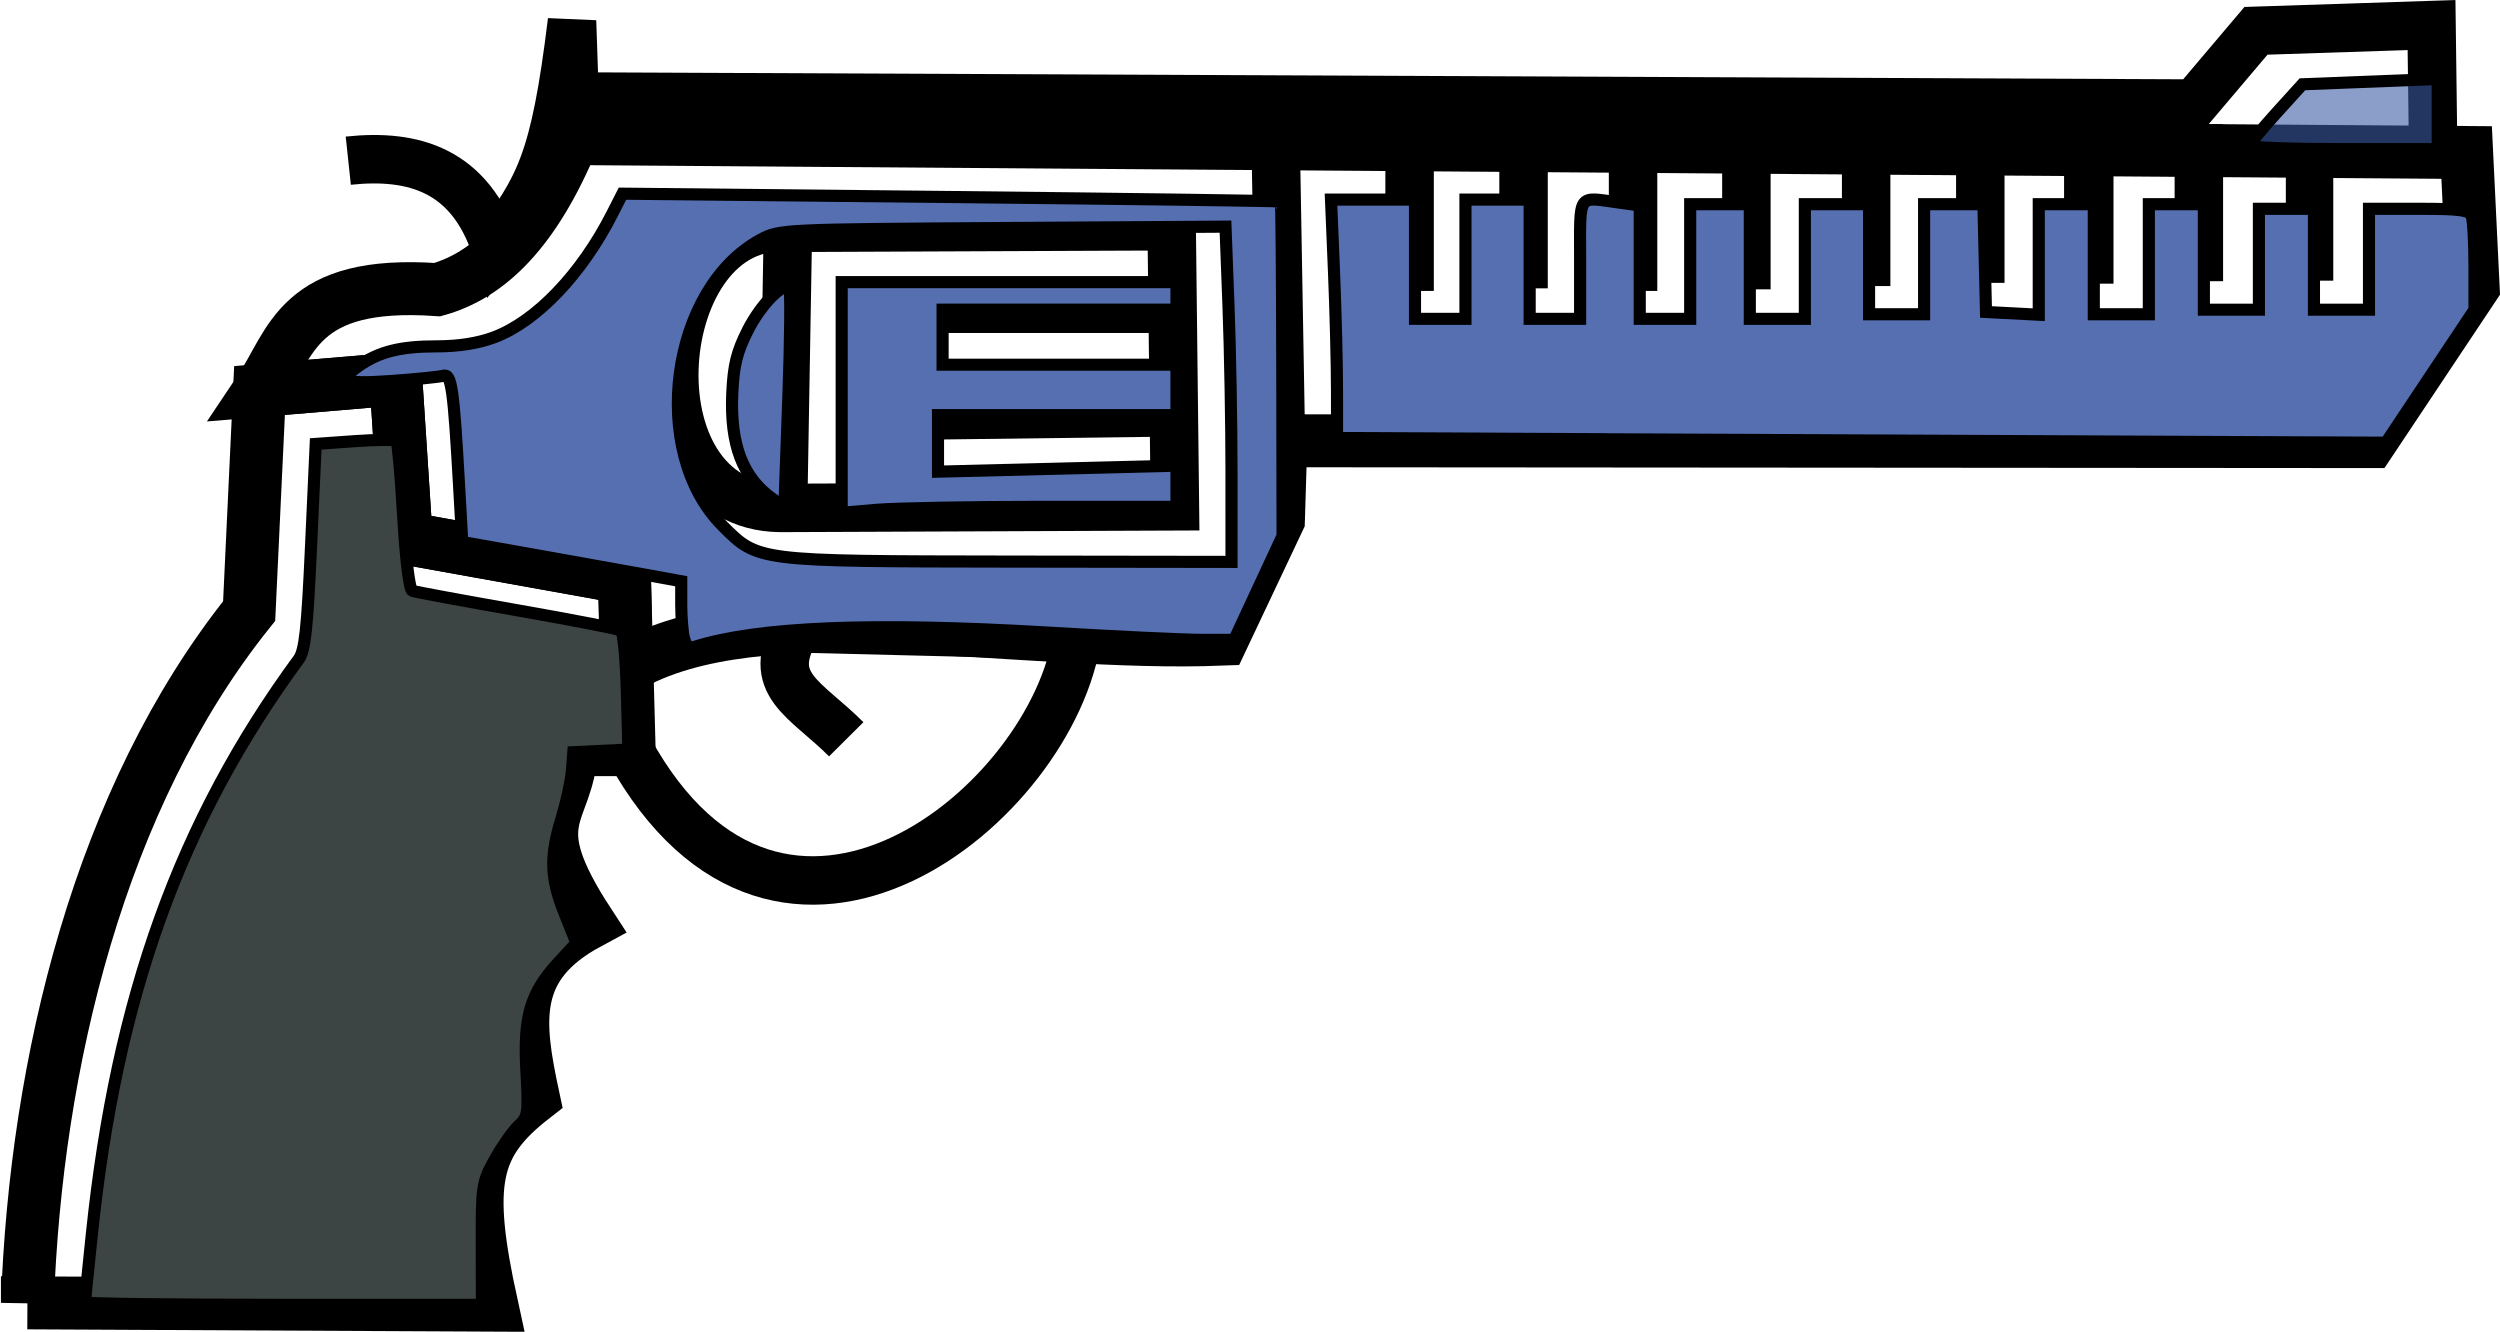 <?xml version="1.0" encoding="UTF-8" standalone="no"?>
<!-- Created with Inkscape (http://www.inkscape.org/) -->

<svg
   xmlns:dc="http://purl.org/dc/elements/1.1/"
   xmlns:cc="http://creativecommons.org/ns#"
   xmlns:rdf="http://www.w3.org/1999/02/22-rdf-syntax-ns#"
   xmlns:svg="http://www.w3.org/2000/svg"
   xmlns="http://www.w3.org/2000/svg"
   xmlns:sodipodi="http://sodipodi.sourceforge.net/DTD/sodipodi-0.dtd"
   xmlns:inkscape="http://www.inkscape.org/namespaces/inkscape"
   width="36.113mm"
   height="19.237mm"
   viewBox="0 0 36.113 19.237"
   version="1.1"
   id="svg11171"
   inkscape:version="0.92.4 (f8dce91, 2019-08-02)"
   sodipodi:docname="night_hawk.svg">
  <defs
     id="defs11165" />
  <sodipodi:namedview
     id="base"
     pagecolor="#ffffff"
     bordercolor="#666666"
     borderopacity="1.0"
     inkscape:pageopacity="0.0"
     inkscape:pageshadow="2"
     inkscape:zoom="2.8"
     inkscape:cx="82.425592"
     inkscape:cy="26.052762"
     inkscape:document-units="mm"
     inkscape:current-layer="layer1"
     showgrid="false"
     inkscape:pagecheckerboard="true"
     inkscape:window-width="1366"
     inkscape:window-height="740"
     inkscape:window-x="0"
     inkscape:window-y="0"
     inkscape:window-maximized="1" />
  <g
     inkscape:label="Layer 1"
     inkscape:groupmode="layer"
     id="layer1"
     transform="translate(-49.223,-176.256)">
    <g
       transform="translate(-497.07,100.177)"
       id="g11126"
       inkscape:export-xdpi="96"
       inkscape:export-ydpi="96">
      <path
         sodipodi:nodetypes="cccc"
         inkscape:connector-curvature="0"
         id="path10213"
         d="m 555.381,86.908 c 2.2,3.997 6.136,0.781 6.473,-1.652 l -4.054,-0.1 c -0.477,0.808 0.13,1.012 0.717,1.602"
         style="fill:none;stroke:#000000;stroke-width:0.7;stroke-linecap:butt;stroke-linejoin:miter;stroke-miterlimit:4;stroke-dasharray:none;stroke-opacity:1" />
      <path
         sodipodi:nodetypes="cccccccccccc"
         inkscape:connector-curvature="0"
         id="path10209"
         d="m 546.689,94.899 6.706,0.033 c -0.388,-1.773 -0.268,-2.327 0.601,-3.003 -0.236,-1.101 -0.339,-1.905 0.801,-2.519 -0.997,-1.527 -0.305,-1.52 -0.25,-2.502 l 0.834,-10e-7 -0.067,-2.486 -3.153,-0.567 -0.15,-2.302 -1.969,0.167 -0.15,3.186 c -2.165,2.701 -3.081,6.545 -3.203,9.993 z"
         style="fill:none;stroke:#000000;stroke-width:0.765;stroke-linecap:butt;stroke-linejoin:miter;stroke-miterlimit:4;stroke-dasharray:none;stroke-opacity:1" />
      <g
         id="g10360"
         transform="translate(224.881,0.374)">
        <path
           transform="translate(-1.1875e-5,-1.1041667e-6)"
           style="fill:none;stroke:#000000;stroke-width:0.7;stroke-linecap:butt;stroke-linejoin:miter;stroke-miterlimit:4;stroke-dasharray:none;stroke-opacity:1"
           d="m 339.833,77.406 0.082,4.666"
           id="path10268"
           inkscape:connector-curvature="0" />
        <path
           transform="translate(-1.1875e-5,-1.1041667e-6)"
           style="fill:none;stroke:#000000;stroke-width:0.7;stroke-linecap:butt;stroke-linejoin:miter;stroke-miterlimit:4;stroke-dasharray:none;stroke-opacity:1"
           d="m 341.774,77.64 -3e-5,2.268"
           id="path10270"
           inkscape:connector-curvature="0"
           sodipodi:nodetypes="cc" />
        <path
           transform="translate(-1.1875e-5,-1.1041667e-6)"
           style="fill:none;stroke:#000000;stroke-width:0.7;stroke-linecap:butt;stroke-linejoin:miter;stroke-miterlimit:4;stroke-dasharray:none;stroke-opacity:1"
           d="m 343.42,77.602 -3e-5,2.268"
           id="path10270-1"
           inkscape:connector-curvature="0"
           sodipodi:nodetypes="cc" />
        <path
           transform="translate(-1.1875e-5,-1.1041667e-6)"
           style="fill:none;stroke:#000000;stroke-width:0.7;stroke-linecap:butt;stroke-linejoin:miter;stroke-miterlimit:4;stroke-dasharray:none;stroke-opacity:1"
           d="m 345.002,77.64 -3e-5,2.268"
           id="path10270-8"
           inkscape:connector-curvature="0"
           sodipodi:nodetypes="cc" />
        <path
           transform="translate(-1.1875e-5,-1.1041667e-6)"
           style="fill:none;stroke:#000000;stroke-width:0.7;stroke-linecap:butt;stroke-linejoin:miter;stroke-miterlimit:4;stroke-dasharray:none;stroke-opacity:1"
           d="m 346.639,77.616 -3e-5,2.268"
           id="path10270-7"
           inkscape:connector-curvature="0"
           sodipodi:nodetypes="cc" />
        <path
           transform="translate(-1.1875e-5,-1.1041667e-6)"
           style="fill:none;stroke:#000000;stroke-width:0.7;stroke-linecap:butt;stroke-linejoin:miter;stroke-miterlimit:4;stroke-dasharray:none;stroke-opacity:1"
           d="m 348.369,77.569 -3e-5,2.268"
           id="path10270-9"
           inkscape:connector-curvature="0"
           sodipodi:nodetypes="cc" />
        <path
           transform="translate(-1.1875e-5,-1.1041667e-6)"
           style="fill:none;stroke:#000000;stroke-width:0.7;stroke-linecap:butt;stroke-linejoin:miter;stroke-miterlimit:4;stroke-dasharray:none;stroke-opacity:1"
           d="m 350.018,77.523 -3e-5,2.268"
           id="path10270-2"
           inkscape:connector-curvature="0"
           sodipodi:nodetypes="cc" />
        <path
           transform="translate(-1.1875e-5,-1.1041667e-6)"
           style="fill:none;stroke:#000000;stroke-width:0.714;stroke-linecap:butt;stroke-linejoin:miter;stroke-miterlimit:4;stroke-dasharray:none;stroke-opacity:1"
           d="m 351.585,77.441 -3e-5,2.362"
           id="path10270-0"
           inkscape:connector-curvature="0"
           sodipodi:nodetypes="cc" />
        <path
           transform="translate(-1.1875e-5,-1.1041667e-6)"
           style="fill:none;stroke:#000000;stroke-width:0.7;stroke-linecap:butt;stroke-linejoin:miter;stroke-miterlimit:4;stroke-dasharray:none;stroke-opacity:1"
           d="m 353.175,77.499 -3e-5,2.268"
           id="path10270-23"
           inkscape:connector-curvature="0"
           sodipodi:nodetypes="cc" />
        <path
           transform="translate(-1.1875e-5,-1.1041667e-6)"
           style="fill:none;stroke:#000000;stroke-width:0.685;stroke-linecap:butt;stroke-linejoin:miter;stroke-miterlimit:4;stroke-dasharray:none;stroke-opacity:1"
           d="m 354.774,77.584 -3e-5,2.175"
           id="path10270-75"
           inkscape:connector-curvature="0"
           sodipodi:nodetypes="cc" />
        <g
           transform="translate(-1.1875e-5,-1.1041667e-6)"
           id="g10220">
          <path
             sodipodi:nodetypes="cccccccc"
             inkscape:connector-curvature="0"
             id="path10215"
             d="m 356.56,77.919 -0.024,-1.852 -2.536,0.083 -0.89,1.051 -23.398,-0.102 -0.037,-1.09 c -0.25,2.046 -0.473,2.396 -1.109,3.256 -0.37,-1.088 -1.158,-1.342 -2.123,-1.239"
             style="fill:none;stroke:#000000;stroke-width:0.7;stroke-linecap:butt;stroke-linejoin:miter;stroke-miterlimit:4;stroke-dasharray:none;stroke-opacity:1"
             transform="translate(-1.1875e-5,-1.1041667e-6)" />
          <path
             sodipodi:nodetypes="cccccccccccccc"
             inkscape:connector-curvature="0"
             id="path10211"
             d="m 325.162,81.345 c 0.466,-0.695 0.55,-1.596 2.567,-1.456 0.74,-0.206 1.407,-0.845 1.958,-2.182 l 27.356,0.201 0.094,1.946 -1.486,2.23 -15.737,-0.012 -0.035,1.144 -0.814,1.722 c -2.917,0.114 -6.7,-0.72 -8.606,0.406 l -0.026,-1.296 -3.153,-0.567 -0.15,-2.302 z"
             style="fill:none;stroke:#000000;stroke-width:0.765;stroke-linecap:butt;stroke-linejoin:miter;stroke-miterlimit:4;stroke-dasharray:none;stroke-opacity:1" />
        </g>
        <g
           id="g10266">
          <path
             sodipodi:nodetypes="ccccc"
             inkscape:connector-curvature="0"
             id="path10254"
             d="m 338.337,78.973 0.047,4.046 -5.706,0.023 c -2.235,-0.028 -1.858,-4.219 0.117,-4.046 z"
             style="fill:none;stroke:#000000;stroke-width:0.7;stroke-linecap:butt;stroke-linejoin:miter;stroke-miterlimit:4;stroke-dasharray:none;stroke-opacity:1" />
          <path
             sodipodi:nodetypes="cc"
             inkscape:connector-curvature="0"
             id="path10256"
             d="m 338.313,80.165 h -3.718"
             style="fill:none;stroke:#000000;stroke-width:0.7;stroke-linecap:butt;stroke-linejoin:miter;stroke-miterlimit:4;stroke-dasharray:none;stroke-opacity:1" />
          <path
             sodipodi:nodetypes="cc"
             inkscape:connector-curvature="0"
             id="path10258"
             d="m 338.313,81.662 -3.742,0.047"
             style="fill:none;stroke:#000000;stroke-width:0.7;stroke-linecap:butt;stroke-linejoin:miter;stroke-miterlimit:4;stroke-dasharray:none;stroke-opacity:1" />
          <path
             inkscape:connector-curvature="0"
             id="path10260"
             d="m 332.794,78.996 -0.07,4.069"
             style="fill:none;stroke:#000000;stroke-width:0.7;stroke-linecap:butt;stroke-linejoin:miter;stroke-miterlimit:4;stroke-dasharray:none;stroke-opacity:1" />
        </g>
      </g>
      <path
         transform="matrix(0.265,0,0,0.265,285.274,-172.927)"
         inkscape:connector-curvature="0"
         id="path10389"
         d="m 1107.612,947.588 c 0,-0.103 0.649,-0.899 1.438,-1.768 l 1.433,-1.58 3.688,-0.145 3.688,-0.145 v 1.913 1.913 h -5.125 c -2.819,0 -5.123,-0.084 -5.121,-0.188 z"
         style="opacity:1;fill:#3b5aa4;fill-opacity:0.592;stroke:#000000;stroke-width:0.661;stroke-miterlimit:4;stroke-dasharray:none;stroke-opacity:1" />
      <g
         id="g10405">
        <path
           style="opacity:1;fill:#556fb1;fill-opacity:1;stroke:#000000;stroke-width:0.661;stroke-miterlimit:4;stroke-dasharray:none;stroke-opacity:1"
           d="m 1022.268,974.47 c -0.084,-0.313 -0.154,-1.148 -0.156,-1.855 v -1.285 l -2.062,-0.377 c -1.134,-0.207 -3.82,-0.689 -5.969,-1.07 l -3.906,-0.693 -0.163,-2.895 c -0.309,-5.498 -0.422,-6.295 -0.87,-6.167 -0.223,0.063 -1.501,0.192 -2.842,0.286 -2.619,0.184 -2.97,0.017 -1.75,-0.833 1.099,-0.765 2.258,-1.055 4.215,-1.055 1.211,0 2.275,-0.167 3.15,-0.495 2.295,-0.86 4.763,-3.44 6.435,-6.729 l 0.559,-1.099 17.914,0.183 c 9.853,0.101 17.941,0.21 17.975,0.244 0.034,0.033 0.068,4.148 0.077,9.143 l 0.016,9.083 -1.319,2.835 -1.319,2.835 h -1.733 c -0.953,0 -4.782,-0.181 -8.508,-0.402 -9.458,-0.561 -15.738,-0.306 -19.154,0.778 -0.304,0.097 -0.48,-0.033 -0.587,-0.432 z m 29.84,-9.007 c -5e-4,-2.647 -0.075,-6.759 -0.165,-9.138 l -0.164,-4.325 -12.148,0.075 c -11.927,0.074 -12.166,0.085 -13.165,0.62 -4.954,2.652 -6.152,11.56 -2.1,15.613 1.944,1.944 1.835,1.93 15.679,1.95 l 12.062,0.017 -7e-4,-4.812 z"
           id="path10383"
           inkscape:connector-curvature="0"
           transform="matrix(0.265,0,0,0.265,285.274,-172.927)" />
        <path
           style="opacity:1;fill:#556fb1;fill-opacity:1;stroke:#000000;stroke-width:0.661;stroke-miterlimit:4;stroke-dasharray:none;stroke-opacity:1"
           d="m 1072.421,963.588 -14.562,-0.067 -8e-4,-2.56 c -5e-4,-1.408 -0.074,-4.332 -0.164,-6.498 l -0.163,-3.938 h 2.289 2.289 v 3.25 3.25 h 1.375 1.375 v -3.25 -3.25 h 1.75 1.75 v 3.25 3.25 h 1.375 1.375 v -3.25 c 0,-3.654 -0.171,-3.401 2.09,-3.091 l 1.16,0.159 v 3.091 3.091 h 1.375 1.375 v -3.125 -3.125 h 1.625 1.625 v 3.125 3.125 h 1.5 1.5 v -3.125 -3.125 h 1.75 1.75 v 3 3 h 1.5 1.5 v -3 -3 h 1.617 1.617 l 0.07,2.938 0.07,2.938 1.438,0.075 1.438,0.075 v -3.012 -3.012 h 1.5 1.5 v 3 3 h 1.5 1.5 v -3 -3 h 1.5 1.5 v 2.875 2.875 h 1.5 1.5 v -2.75 -2.75 h 1.5 1.5 v 2.75 2.75 h 1.5 1.5 v -2.75 -2.75 h 2.723 c 2.253,0 2.749,0.068 2.875,0.395 0.083,0.217 0.152,1.456 0.152,2.751 v 2.356 l -2.414,3.624 -2.414,3.624 -14.023,-0.06 c -7.713,-0.033 -20.576,-0.09 -28.586,-0.127 z"
           id="path10385"
           inkscape:connector-curvature="0"
           transform="matrix(0.265,0,0,0.265,285.274,-172.927)" />
        <path
           style="opacity:1;fill:#556fb1;fill-opacity:1;stroke:#000000;stroke-width:0.661;stroke-miterlimit:4;stroke-dasharray:none;stroke-opacity:1"
           d="m 1030.858,961.312 v -6.287 h 9.125 9.125 v 0.75 0.75 h -6.375 -6.375 v 1.5 1.5 h 6.375 6.375 v 1.375 1.375 h -6.5 -6.5 v 1.54 1.54 l 6.5,-0.163 6.5,-0.163 v 1.122 1.122 h -7.212 c -3.967,0 -8.073,0.073 -9.125,0.162 l -1.913,0.162 z"
           id="path10387"
           inkscape:connector-curvature="0"
           transform="matrix(0.265,0,0,0.265,285.274,-172.927)" />
        <path
           style="opacity:1;fill:#556fb1;fill-opacity:1;stroke:#000000;stroke-width:0.661;stroke-miterlimit:4;stroke-dasharray:none;stroke-opacity:1"
           d="m 1027.108,966.851 c -1.646,-1.147 -2.342,-2.966 -2.213,-5.78 0.07,-1.522 0.244,-2.229 0.838,-3.409 0.71,-1.409 1.934,-2.661 2.272,-2.323 0.085,0.085 0.059,2.808 -0.058,6.052 l -0.213,5.897 z"
           id="path10391"
           inkscape:connector-curvature="0"
           transform="matrix(0.265,0,0,0.265,285.274,-172.927)" />
      </g>
      <path
         transform="matrix(0.265,0,0,0.265,285.274,-172.927)"
         inkscape:connector-curvature="0"
         id="path10393"
         d="m 989.608,1010.643 c 0,-0.073 0.172,-1.771 0.382,-3.773 1.353,-12.879 4.811,-22.48 11.27,-31.289 0.34,-0.463 0.465,-1.613 0.672,-6.153 l 0.255,-5.584 2.135,-0.151 c 1.175,-0.083 2.195,-0.091 2.268,-0.018 0.073,0.073 0.237,1.92 0.365,4.105 0.142,2.43 0.338,4.012 0.504,4.074 0.15,0.056 2.717,0.531 5.704,1.056 2.988,0.524 5.537,1.019 5.666,1.098 0.129,0.079 0.272,1.574 0.318,3.321 l 0.084,3.176 -1.5,0.072 -1.5,0.072 -0.077,1 c -0.042,0.55 -0.295,1.715 -0.562,2.589 -0.648,2.119 -0.613,3.259 0.161,5.192 l 0.647,1.616 -0.983,1.066 c -1.529,1.659 -1.909,2.943 -1.746,5.897 0.129,2.339 0.105,2.503 -0.431,3.007 -0.312,0.293 -0.892,1.118 -1.288,1.833 -0.693,1.251 -0.72,1.424 -0.714,4.612 l 0.01,3.312 h -10.819 c -5.95,0 -10.819,-0.059 -10.819,-0.132 z"
         style="opacity:1;fill:#3d4444;fill-opacity:1;stroke:#000000;stroke-width:0.661;stroke-miterlimit:4;stroke-dasharray:none;stroke-opacity:1" />
    </g>
  </g>
</svg>
